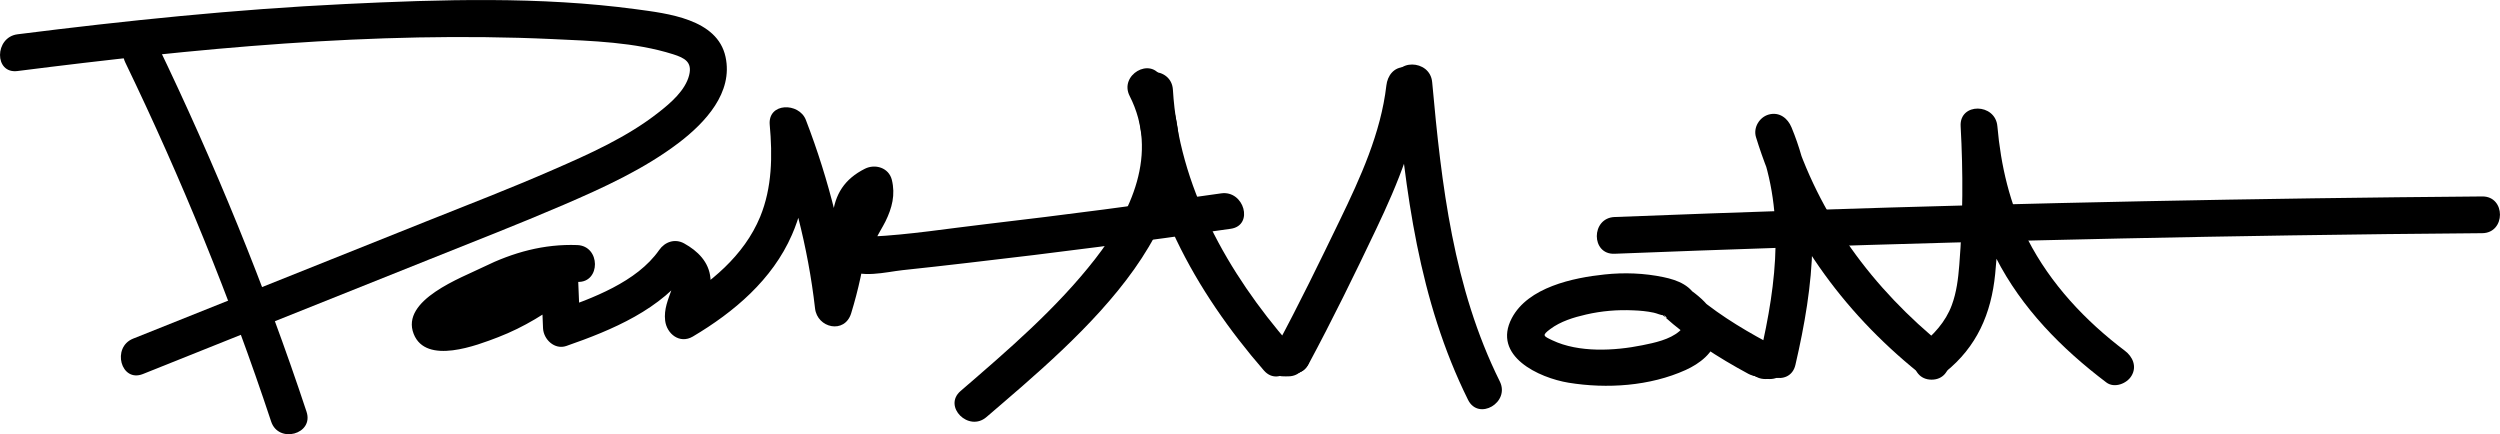 <?xml version="1.0" encoding="utf-8"?>
<!-- Generator: Adobe Illustrator 24.1.2, SVG Export Plug-In . SVG Version: 6.00 Build 0)  -->
<svg version="1.1" id="Layer_1" xmlns="http://www.w3.org/2000/svg" xmlns:xlink="http://www.w3.org/1999/xlink" x="0px" y="0px"
	 viewBox="0 0 204.13 35.46" style="enable-background:new 0 0 204.13 35.46;" xml:space="preserve">
<g>
	<g>
		<path d="M10.23,5.1c4.59,9.51,8.59,19.29,11.91,29.32c0.6,1.82,3.5,1.04,2.89-0.8c-3.4-10.27-7.51-20.29-12.21-30.04
			C11.98,1.85,9.39,3.37,10.23,5.1L10.23,5.1z"/>
	</g>
</g>
<g>
	<g>
		<path d="M1.43,5.8c14.43-1.83,29.1-3.28,43.66-2.61c3.26,0.15,6.74,0.25,9.87,1.24c0.95,0.3,1.58,0.64,1.31,1.71
			c-0.31,1.24-1.51,2.27-2.47,3.02c-2.57,2.03-5.69,3.42-8.68,4.72c-3.38,1.48-6.84,2.81-10.27,4.18c-7.99,3.2-15.99,6.4-23.98,9.59
			c-1.77,0.71-1,3.61,0.8,2.89c7.76-3.11,15.53-6.21,23.29-9.32c3.69-1.48,7.4-2.92,11.05-4.49c3.27-1.41,6.59-2.92,9.44-5.09
			c2.13-1.63,4.43-4.08,3.79-7c-0.67-3.1-4.75-3.54-7.33-3.89C44.08-0.3,36.03-0.05,28.16,0.33C19.22,0.76,10.31,1.68,1.43,2.8
			C-0.46,3.04-0.49,6.05,1.43,5.8L1.43,5.8z"/>
	</g>
</g>
<g>
	<g>
		<path d="M47.13,20.01c-2.72-0.1-5.24,0.6-7.66,1.79c-1.76,0.87-6.79,2.69-5.69,5.47c1.01,2.55,5.18,0.92,6.9,0.26
			c2.12-0.82,3.97-1.97,5.76-3.35c-0.75-0.43-1.5-0.86-2.26-1.3c0.05,1.31,0.11,2.62,0.16,3.92c0.04,0.91,0.94,1.78,1.9,1.45
			c3.71-1.29,7.81-2.99,10.14-6.32c-0.68,0.18-1.37,0.36-2.05,0.54c0.74,0.42,0.78,0.37,0.52,1.14c-0.3,0.86-0.65,1.63-0.54,2.57
			c0.13,1.08,1.19,1.93,2.26,1.3c3.37-2,6.49-4.64,8.09-8.3c1.25-2.84,1.44-5.92,1.17-8.98c-0.98,0.13-1.96,0.27-2.95,0.4
			c1.81,4.69,3.1,9.58,3.67,14.58c0.18,1.61,2.42,2.12,2.95,0.4c0.59-1.92,1.01-3.87,1.27-5.86c0.19-1.51-0.12-2.59,1.36-3.34
			c-0.73-0.3-1.47-0.6-2.2-0.9c0.25,0.98-0.93,2.32-1.29,3.2c-0.44,1.07-0.7,2.46,0.39,3.22c1.23,0.87,3.29,0.31,4.66,0.16
			c1.79-0.19,3.58-0.39,5.37-0.6c7.16-0.82,14.31-1.75,21.44-2.78c1.9-0.28,1.09-3.17-0.8-2.89c-6.38,0.92-12.78,1.76-19.19,2.51
			c-3.11,0.36-6.25,0.87-9.38,1.02c-0.2,0.01-0.39,0.02-0.59,0.01c0.24,0.31,0.47,0.62,0.71,0.93c-0.02,0,0.22-0.62,0.25-0.69
			c0.23-0.51,0.55-0.99,0.8-1.49c0.54-1.1,0.82-2.18,0.52-3.4c-0.25-0.99-1.36-1.32-2.2-0.9c-1.65,0.83-2.46,2.07-2.64,3.88
			c-0.24,2.43-0.65,4.77-1.36,7.11c0.98,0.13,1.96,0.27,2.95,0.4c-0.59-5.28-1.86-10.42-3.77-15.38c-0.56-1.44-3.11-1.43-2.95,0.4
			c0.23,2.53,0.2,5.12-0.78,7.51c-1.32,3.2-4.09,5.45-7,7.17c0.75,0.43,1.5,0.86,2.26,1.3c-0.14-1.18,0.79-2.23,0.68-3.46
			c-0.12-1.32-1.04-2.22-2.14-2.83c-0.75-0.42-1.58-0.14-2.05,0.54c-1.82,2.61-5.48,3.95-8.35,4.95c0.63,0.48,1.27,0.96,1.9,1.45
			c-0.05-1.31-0.11-2.62-0.16-3.92c-0.04-1.01-1.29-2.04-2.26-1.3c-1.15,0.89-2.33,1.74-3.63,2.41c-0.75,0.39-1.53,0.7-2.33,0.97
			c-0.4,0.13-0.81,0.25-1.22,0.36c-0.3,0.08-1.3,0.12-1.52,0.3c-0.03,1.23,0.21,1.55,0.7,0.98c0.18-0.13,0.37-0.24,0.57-0.36
			c0.46-0.28,0.94-0.53,1.41-0.78c0.91-0.49,1.83-0.98,2.78-1.41c1.73-0.78,3.56-1.11,5.46-1.05
			C49.06,23.08,49.05,20.08,47.13,20.01L47.13,20.01z"/>
	</g>
</g>
<g>
	<g>
		<path d="M92.24,7.84c2.38,4.68,0.14,9.51-2.83,13.32c-3.15,4.04-7.12,7.44-10.98,10.77c-1.46,1.26,0.67,3.38,2.12,2.12
			C88,27.64,100.52,17.49,94.83,6.33C93.95,4.61,91.36,6.13,92.24,7.84L92.24,7.84z"/>
	</g>
</g>
<g>
	<g>
		<path d="M92.77,7.32c0.52,8.72,4.8,16.44,10.43,22.93c1.27,1.46,3.38-0.67,2.12-2.12c-5.08-5.85-9.08-12.92-9.55-20.8
			C95.66,5.4,92.66,5.38,92.77,7.32L92.77,7.32z"/>
	</g>
</g>
<g>
	<g>
		<path d="M106.85,29.73c1.94-3.61,3.75-7.31,5.51-11.01c1.79-3.75,3.36-7.58,3.84-11.74c0.09-0.81-0.76-1.49-1.5-1.5
			c-0.89-0.01-1.41,0.7-1.5,1.5c-0.45,3.88-2.12,7.53-3.8,11c-1.66,3.43-3.33,6.87-5.14,10.23
			C103.35,29.92,105.94,31.43,106.85,29.73L106.85,29.73z"/>
	</g>
</g>
<g>
	<g>
		<path d="M113.94,6.7c0.81,8.95,1.89,17.8,5.93,25.95c0.86,1.73,3.45,0.21,2.59-1.51c-3.79-7.64-4.76-16.04-5.52-24.43
			C116.77,4.8,113.76,4.78,113.94,6.7L113.94,6.7z"/>
	</g>
</g>
<g>
	<g>
		<path d="M138.6,24.53c-0.43-1.2-1.61-1.66-2.77-1.9c-1.57-0.33-3.21-0.39-4.81-0.22c-2.57,0.27-6.25,1.04-7.58,3.57
			c-1.62,3.1,2.22,4.87,4.64,5.27c3.13,0.51,6.64,0.28,9.56-1.04c1.14-0.52,2.29-1.38,2.56-2.68c0.39-1.85-1.18-3.21-2.56-4.11
			c-1.42-0.92-3.09,1.21-1.82,2.36c2.09,1.88,4.46,3.41,6.93,4.74c1.7,0.91,3.22-1.67,1.51-2.59c-2.25-1.21-4.42-2.56-6.32-4.27
			c-0.61,0.79-1.21,1.57-1.82,2.36c0.4,0.26,0.96,0.81,1.15,0.98c-0.1-0.09,0.1-0.16-0.15,0.05c-0.79,0.68-2.02,0.94-3.02,1.14
			c-2.27,0.46-5.19,0.62-7.34-0.4c-0.76-0.36-0.87-0.4-0.18-0.92c0.84-0.63,1.92-0.96,2.93-1.19c1.26-0.29,2.55-0.4,3.84-0.34
			c0.56,0.02,1.12,0.07,1.68,0.19c0.25,0.05,0.57,0.21,0.82,0.22c0.39,0.01,0.26,0.7-0.15-0.41
			C136.36,27.13,139.26,26.35,138.6,24.53L138.6,24.53z"/>
	</g>
</g>
<g>
	<g>
		<path d="M146.6,29.79c1.5-6.46,2.29-13.1-0.32-19.39c-0.31-0.75-0.99-1.28-1.85-1.05c-0.77,0.21-1.29,1.07-1.05,1.85
			c2.37,7.69,6.99,14.16,13.24,19.2c0.63,0.51,1.51,0.62,2.12,0c0.53-0.53,0.63-1.61,0-2.12c-5.85-4.73-10.24-10.66-12.46-17.88
			c-0.96,0.27-1.93,0.53-2.89,0.8c2.42,5.83,1.71,11.81,0.32,17.79C143.27,30.87,146.17,31.68,146.6,29.79L146.6,29.79z"/>
	</g>
</g>
<g>
	<g>
		<path d="M157.72,31c1.93,0,1.93-3,0-3C155.79,28,155.79,31,157.72,31L157.72,31z"/>
	</g>
</g>
<g>
	<g>
		<path d="M158.83,30.39c2.59-2.07,3.76-4.79,4.08-8.02c0.4-4,0.4-8.06,0.18-12.07c-1,0-2,0-3,0c0.32,3.75,1.17,7.39,2.89,10.76
			c2.1,4.11,5.36,7.41,9.01,10.17c0.65,0.49,1.67,0.1,2.05-0.54c0.46-0.76,0.1-1.57-0.54-2.05c-3.24-2.45-6.07-5.46-7.93-9.09
			c-1.47-2.87-2.2-6.05-2.48-9.24c-0.16-1.9-3.11-1.95-3,0c0.21,3.78,0.19,7.56-0.11,11.33c-0.09,1.11-0.22,2.22-0.61,3.27
			c-0.51,1.39-1.51,2.45-2.65,3.36c-0.64,0.51-0.52,1.59,0,2.12C157.32,31.02,158.2,30.89,158.83,30.39L158.83,30.39z"/>
	</g>
</g>
<g>
	<g>
		<path d="M131.83,20.72c18.39-0.72,36.8-1.22,55.2-1.5c5.22-0.08,10.43-0.14,15.65-0.18c1.93-0.02,1.93-3.02,0-3
			c-18.44,0.15-36.87,0.52-55.3,1.12c-5.19,0.17-10.37,0.36-15.55,0.56C129.9,17.8,129.9,20.8,131.83,20.72L131.83,20.72z"/>
	</g>
</g>
<g>
	<g>
		<path d="M105,30.57c1.93,0,1.93-3,0-3C103.07,27.57,103.07,30.57,105,30.57L105,30.57z"/>
	</g>
</g>
<g>
	<g>
		<path d="M105.18,30.73c1.93,0,1.93-3,0-3C103.25,27.73,103.24,30.73,105.18,30.73L105.18,30.73z"/>
	</g>
</g>
<g>
	<g>
		<path d="M104.82,30.73c1.93,0,1.93-3,0-3C102.89,27.73,102.89,30.73,104.82,30.73L104.82,30.73z"/>
	</g>
</g>
<g>
	<g>
		<path d="M105.53,30.46c1.93,0,1.93-3,0-3C103.6,27.46,103.6,30.46,105.53,30.46L105.53,30.46z"/>
	</g>
</g>
<g>
	<g>
		<path d="M105.53,30.52c1.93,0,1.93-3,0-3C103.6,27.52,103.6,30.52,105.53,30.52L105.53,30.52z"/>
	</g>
</g>
<g>
	<g>
		<path d="M144.5,30.79c1.93,0,1.93-3,0-3C142.57,27.79,142.57,30.79,144.5,30.79L144.5,30.79z"/>
	</g>
</g>
<g>
	<g>
		<path d="M144.5,30.95c1.93,0,1.93-3,0-3C142.57,27.95,142.57,30.95,144.5,30.95L144.5,30.95z"/>
	</g>
</g>
<g>
	<g>
		<path d="M144.15,30.95c1.93,0,1.93-3,0-3C142.22,27.95,142.21,30.95,144.15,30.95L144.15,30.95z"/>
	</g>
</g>
<g>
	<g>
		<path d="M143.79,30.79c1.93,0,1.93-3,0-3C141.86,27.79,141.86,30.79,143.79,30.79L143.79,30.79z"/>
	</g>
</g>
<g>
	<g>
		<path d="M143.97,30.84c1.93,0,1.93-3,0-3C142.04,27.84,142.04,30.84,143.97,30.84L143.97,30.84z"/>
	</g>
</g>
</svg>
